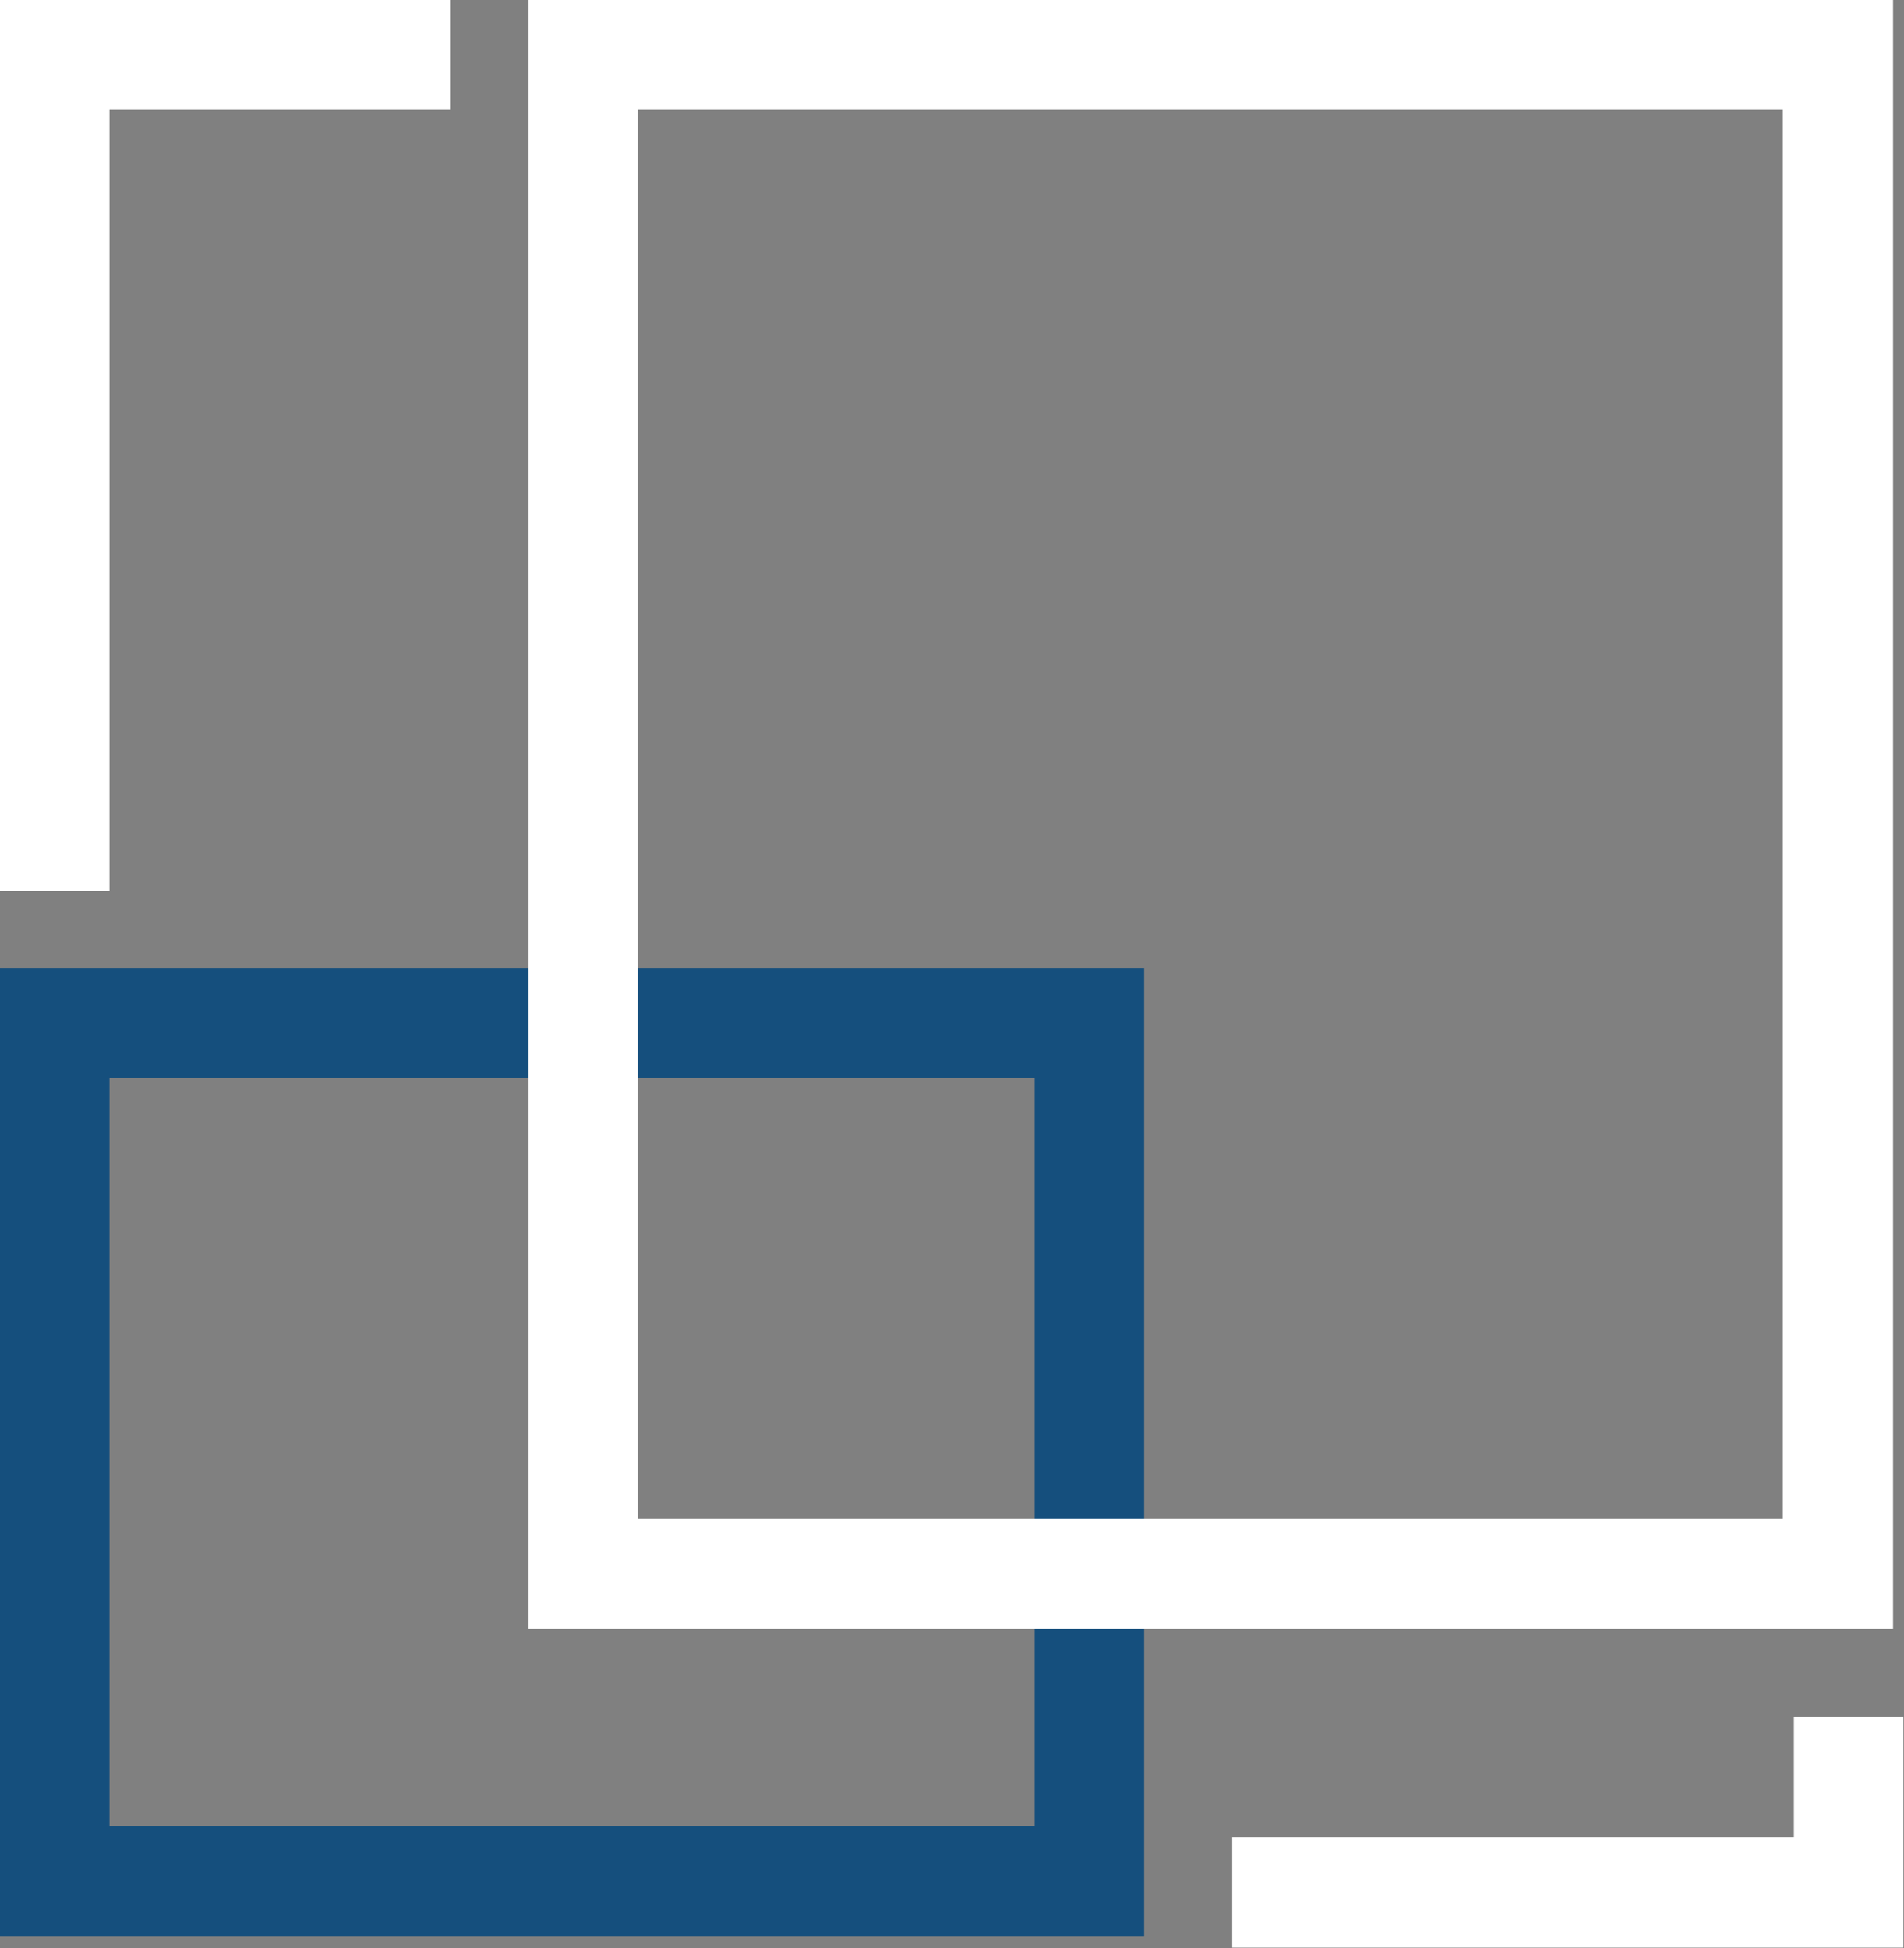 <svg width="23.998" height="24.555" viewBox="0 0 23.998 24.555" fill="none" xmlns="http://www.w3.org/2000/svg" xmlns:xlink="http://www.w3.org/1999/xlink">
	<rect x="0" y="0" width="23.998" height="24.555" fill="#808080" stroke="none"/>
	<desc>
			Created with Pixso.
	</desc>
	<defs/>
	<path id="Rectangle 271 (Stroke)" d="M0 0L5.68 0L5.68 1.38L1.38 1.38L1.38 11.23L0 11.23L0 0Z" fill="#FFFFFF" fill-opacity="1" fill-rule="evenodd"/>
	<path id="Rectangle 272 (Stroke)" d="M23.99 21.64L23.99 24.55L15.53 24.55L15.53 23.16L22.61 23.16L22.61 21.64L23.99 21.64Z" fill="#FFFFFF" fill-opacity="1" fill-rule="evenodd"/>
	<path id="Rectangle 270 (Stroke)" d="M13.04 13.59L1.38 13.59L1.38 23.02L13.04 23.02L13.04 13.59ZM0 12.2L0 24.41L14.42 24.41L14.42 12.2L0 12.2Z" fill="#154F7D" fill-opacity="1" fill-rule="evenodd"/>
	<path id="Rectangle 269 (Stroke)" d="M22.47 1.38L8.04 1.38L8.04 19.14L22.47 19.14L22.47 1.38ZM6.66 0L6.66 20.53L23.86 20.53L23.86 0L6.66 0Z" fill="#FFFFFF" fill-opacity="1" fill-rule="evenodd"/>
</svg>
